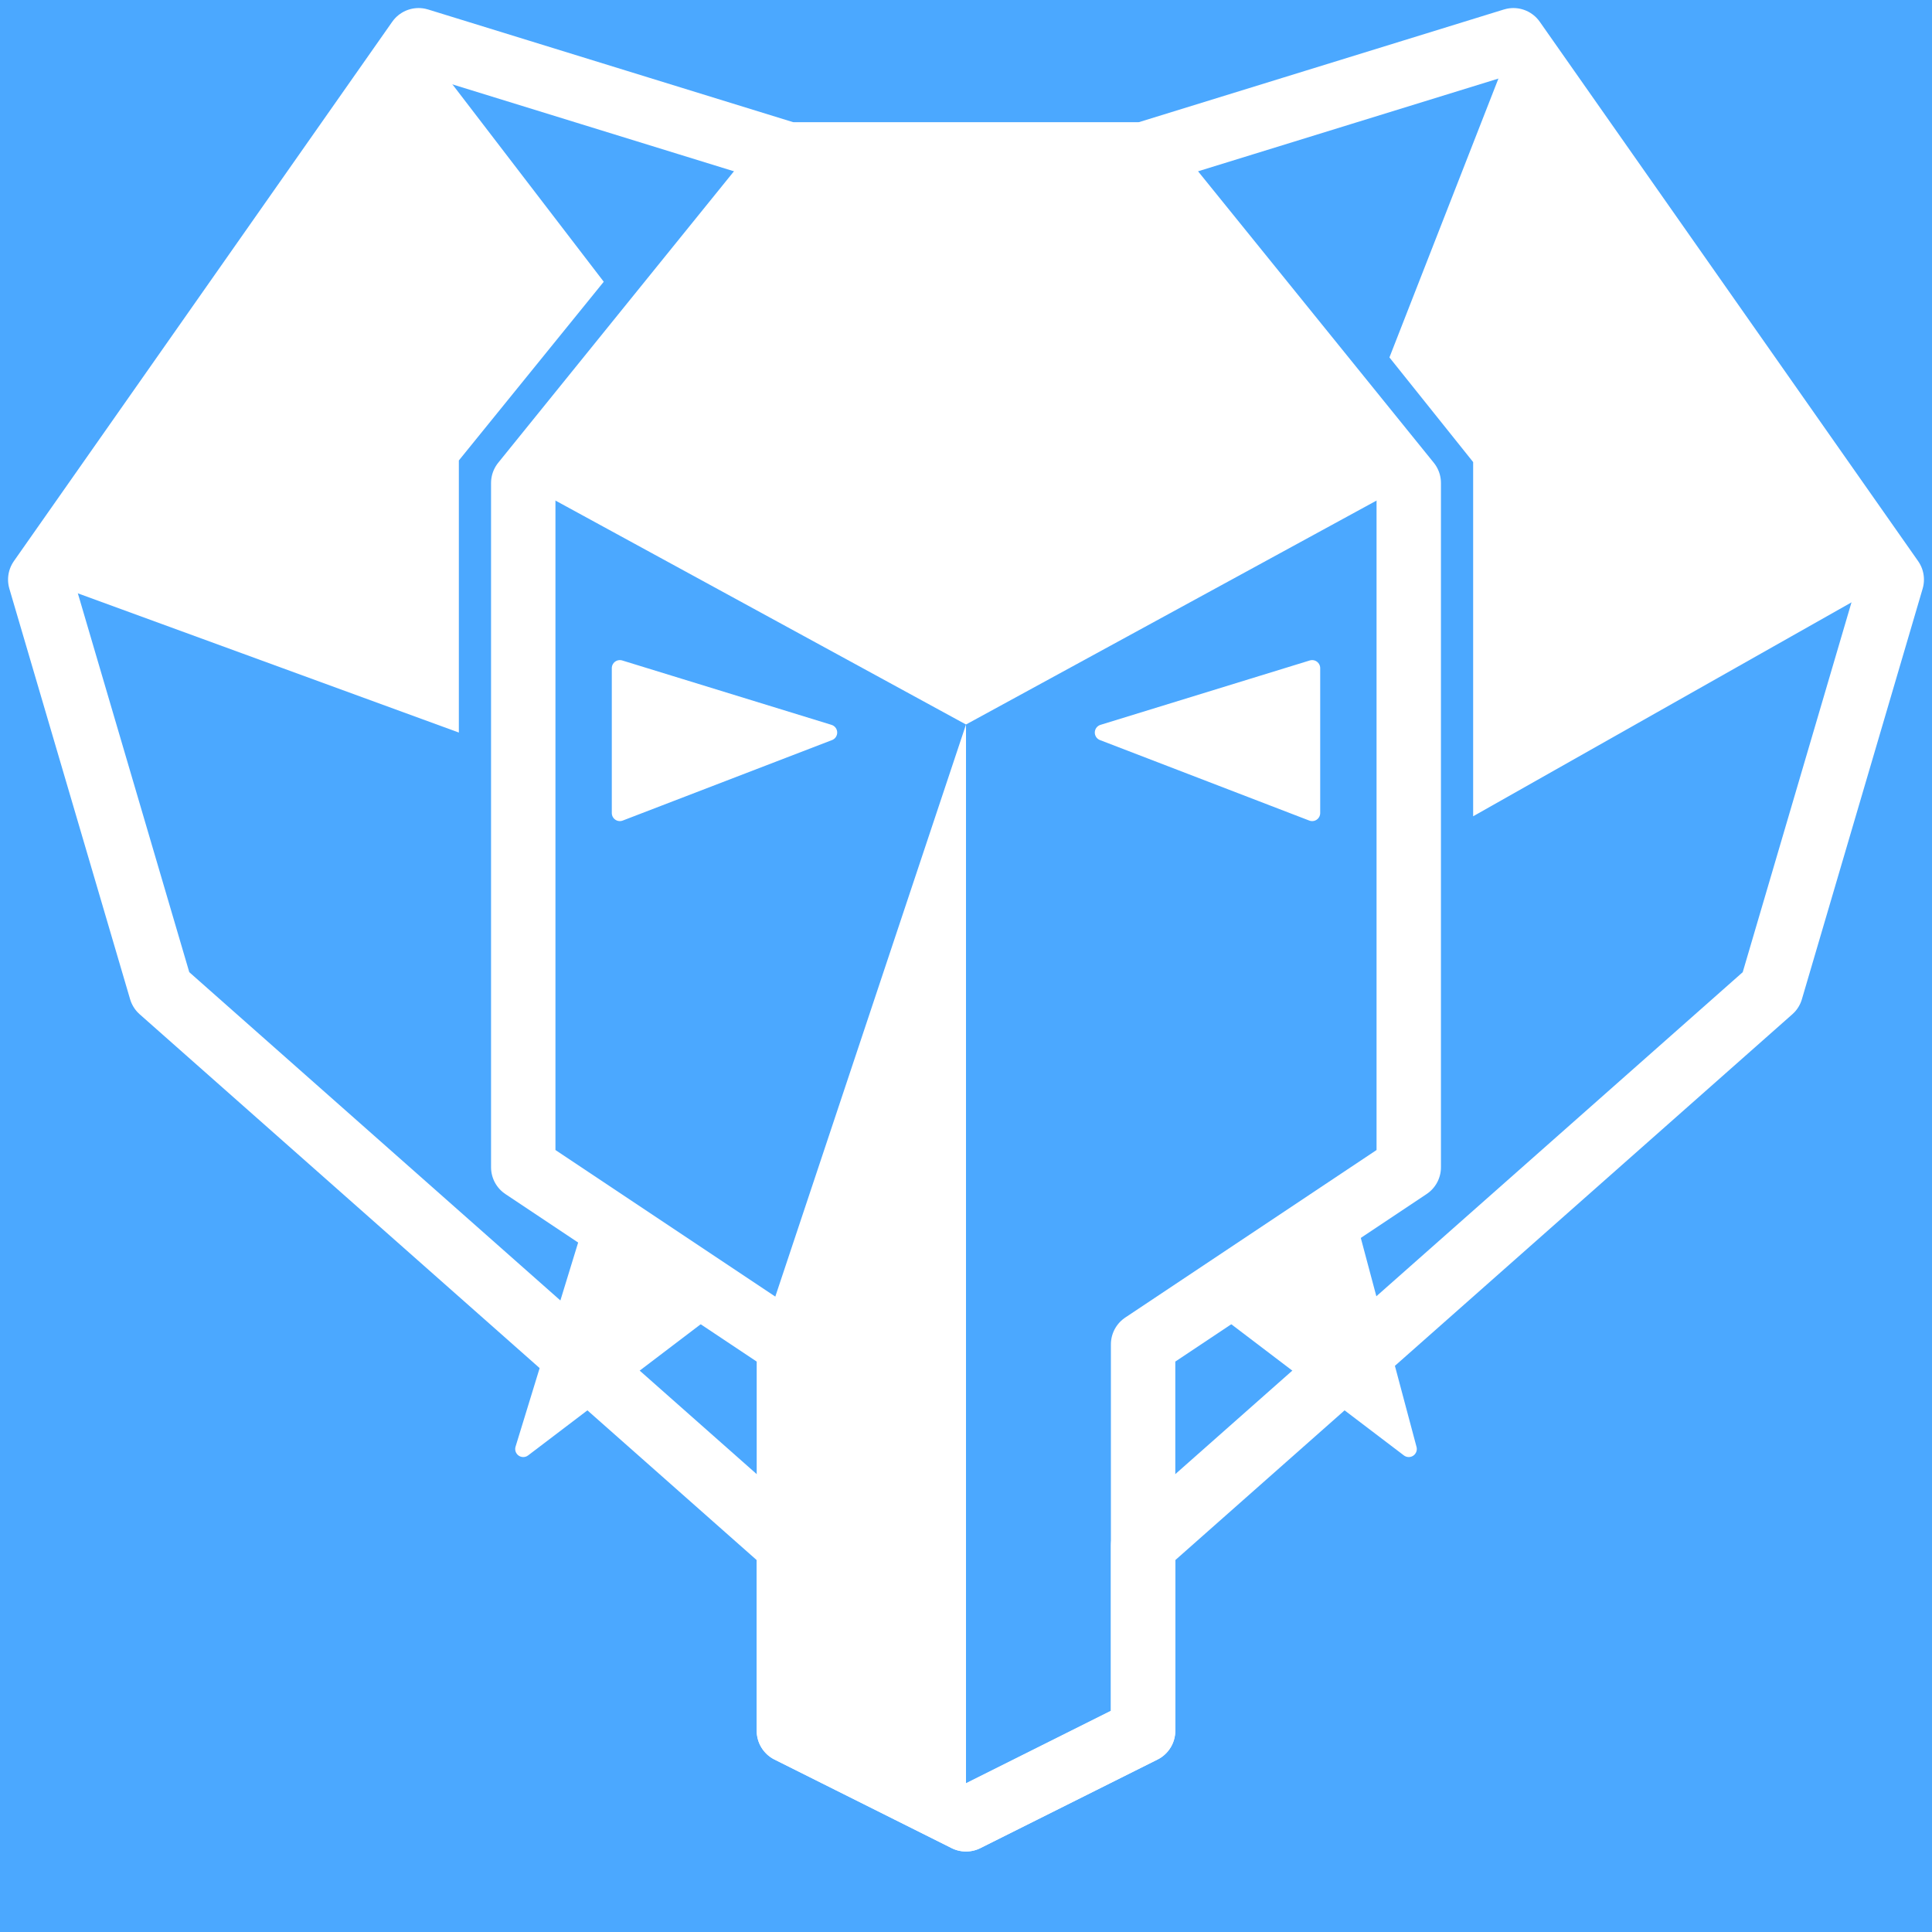 <?xml version="1.0" encoding="utf-8" standalone="no" ?>
<!DOCTYPE svg PUBLIC "-//W3C//DTD SVG 1.1//EN" "http://www.w3.org/Graphics/SVG/1.1/DTD/svg11.dtd">
<svg width="1200" height="1200" version="1.1" xmlns="http://www.w3.org/2000/svg">
<!--

This file is Copyright © 2018 Benjie Gillam. All rights reserved.

-->
<style type="text/css">
* {
  stroke-width: 40px;
  shape-rendering: geometricPrecision;
  stroke-linejoin: round;
  stroke-linecap: round;
}
.bg {
  fill: #4ba8ff;
}
.whitefill {
  fill: white;
}
.whitestroke {
  stroke: white;
}
.trans {
  fill: transparent;
}
.sharp, .eye {
  stroke-linejoin: miter;
  stroke-linecap: butt;
  stroke-width: 0px;
}
.eye {
  stroke-width: 10px;
}
.red {
  fill: transparent;
}
</style>

  <desc>PostGraphile logo</desc>
  <polygon points="0,0 1200,0 1200,1200, 0,1200" class="bg" />

  <polygon
    points="940,25 1175,360 715,615"
    class="red"
  />

  <polygon
    points="25,360 260,25 490,96 710,96 940,25 1175,360 1100,615 710,960 710,1075 600,1130 490,1075 490,960 100,615 25,360"
    class="heart-outline whitestroke trans"
  />
  <polygon
    points="490,96 710,96 875,300 875,725 710,835 710,1075 600,1130 490,1075 490,835 325,725 325,300"
    class="entire-face whitestroke trans"
  />
  <polygon
    points="325,300 490,96 710,96 875,300 600,450"
    class="whitestroke whitefill sharp"
  />
  <polygon
    points="600,450 600,1130 490,1075 475,825"
    class="whitestroke whitefill sharp"
  />
  <!--
  <polygon
    points="600,450 875,725 695,845"
    class="whitestroke whitefill sharp"
  />
  -->
  <!--
  <polygon
    points="325,710 330,735 600,450"
    class="whitestroke whitefill sharp"
  />
  -->
  <polygon
    points="260,25 375,175 285,286 285,455 25,360"
    class="whitestroke whitefill sharp"
  />
  <polygon
    points="940,25 1175,360 915,507 915,287 863,222"
    class="whitefill sharp"
  />

  <polygon points="385,415 515,455 385,505" class="eye left-eye whitefill whitestroke" />
  <polygon points="815,415 685,455 815,505" class="eye right-eye whitefill whitestroke" />
  <polygon points="371,750 450,805 325,900" class="tusk left-tusk whitefill whitestroke eye" />
  <polygon points="835,750 750,805 875,900" class="tusk right-tusk whitefill whitestroke eye" />

  <!--
  <polygon points="200,615 225,360 260,25 715,615" class="seg" />
  <polygon points="25,360 260,25 600,130 715,615" class="seg" />
  <polygon points="260,25 600,130 940,25 715,615" class="seg" />
  <polygon points="600,130 940,25 1175,360 715,615" class="seg" />
  <polygon points="940,25 1175,360 1100,615 715,615" class="seg" />
  <polygon points="1175,360 1100,615 600,1055 715,615" class="seg" />
  <polygon points="1100,615 600,1055 100,615 715,615" class="seg" />
  <polygon points="600,1055 100,615 25,360 715,615" class="seg" />
  <polygon points="100,615 25,360 715,615" class="seg" />
  -->

  <!-- polygon points="25,360 260,25 260,25 600,130 600,130 940,25 940,25 1175,360 1175,360 1100,615 1100,615 600,1055 600,1055 100,615 100,615 25,360" class="heart-outline" / -->

  <!--
  <g class='face'>

    <polygon points="375,740 460,795 325,900" class="tusk left-tusk" />
    <polygon points="825,740 740,795 875,900" class="tusk right-tusk" />

    <polygon points="325,300 490,96 710,96 600,450" class="seg forehead-left" />
    <polygon points="490,96 710,96 875,300 600,450" class="seg forehead-top" />
    <polygon points="710,96 875,300 875,725 600,450" class="seg3 forehead-right no-stroke" />

    <polygon points="875,300 875,725 710,835 600,450" class="seg4 right-eye-area no-stroke" />

    <polygon points="875,725 710,835 600,1130 600,450" class="seg5 face-bottom-right no-stroke" />
    <polygon points="710,835 710,1075 600,1130 490,835 600,450" class="seg3 no-stroke trunk-highlight-right" />
    <polygon points="600,1130 490,1075 490,835 325,725 600,450" class="seg no-stroke trunk-highlight-left" />
    <polygon points="490,835 325,725 325,300 600,450" class="seg3 face-bottom-left no-stroke" />

    <polygon points="325,725 325,300 600,450" class="seg left-eye-area no-stroke" />


    <polygon points="490,96 710,96 875,300 875,725 710,835 710,1075 600,1130 490,1075 490,835 325,725 325,300" class="entire-face stroke-only" />

    <polygon points="385,415 515,455 385,505" class="eye left-eye" />
    <polygon points="815,415 685,455 815,505" class="eye right-eye" />


  </g>
    -->

</svg>

